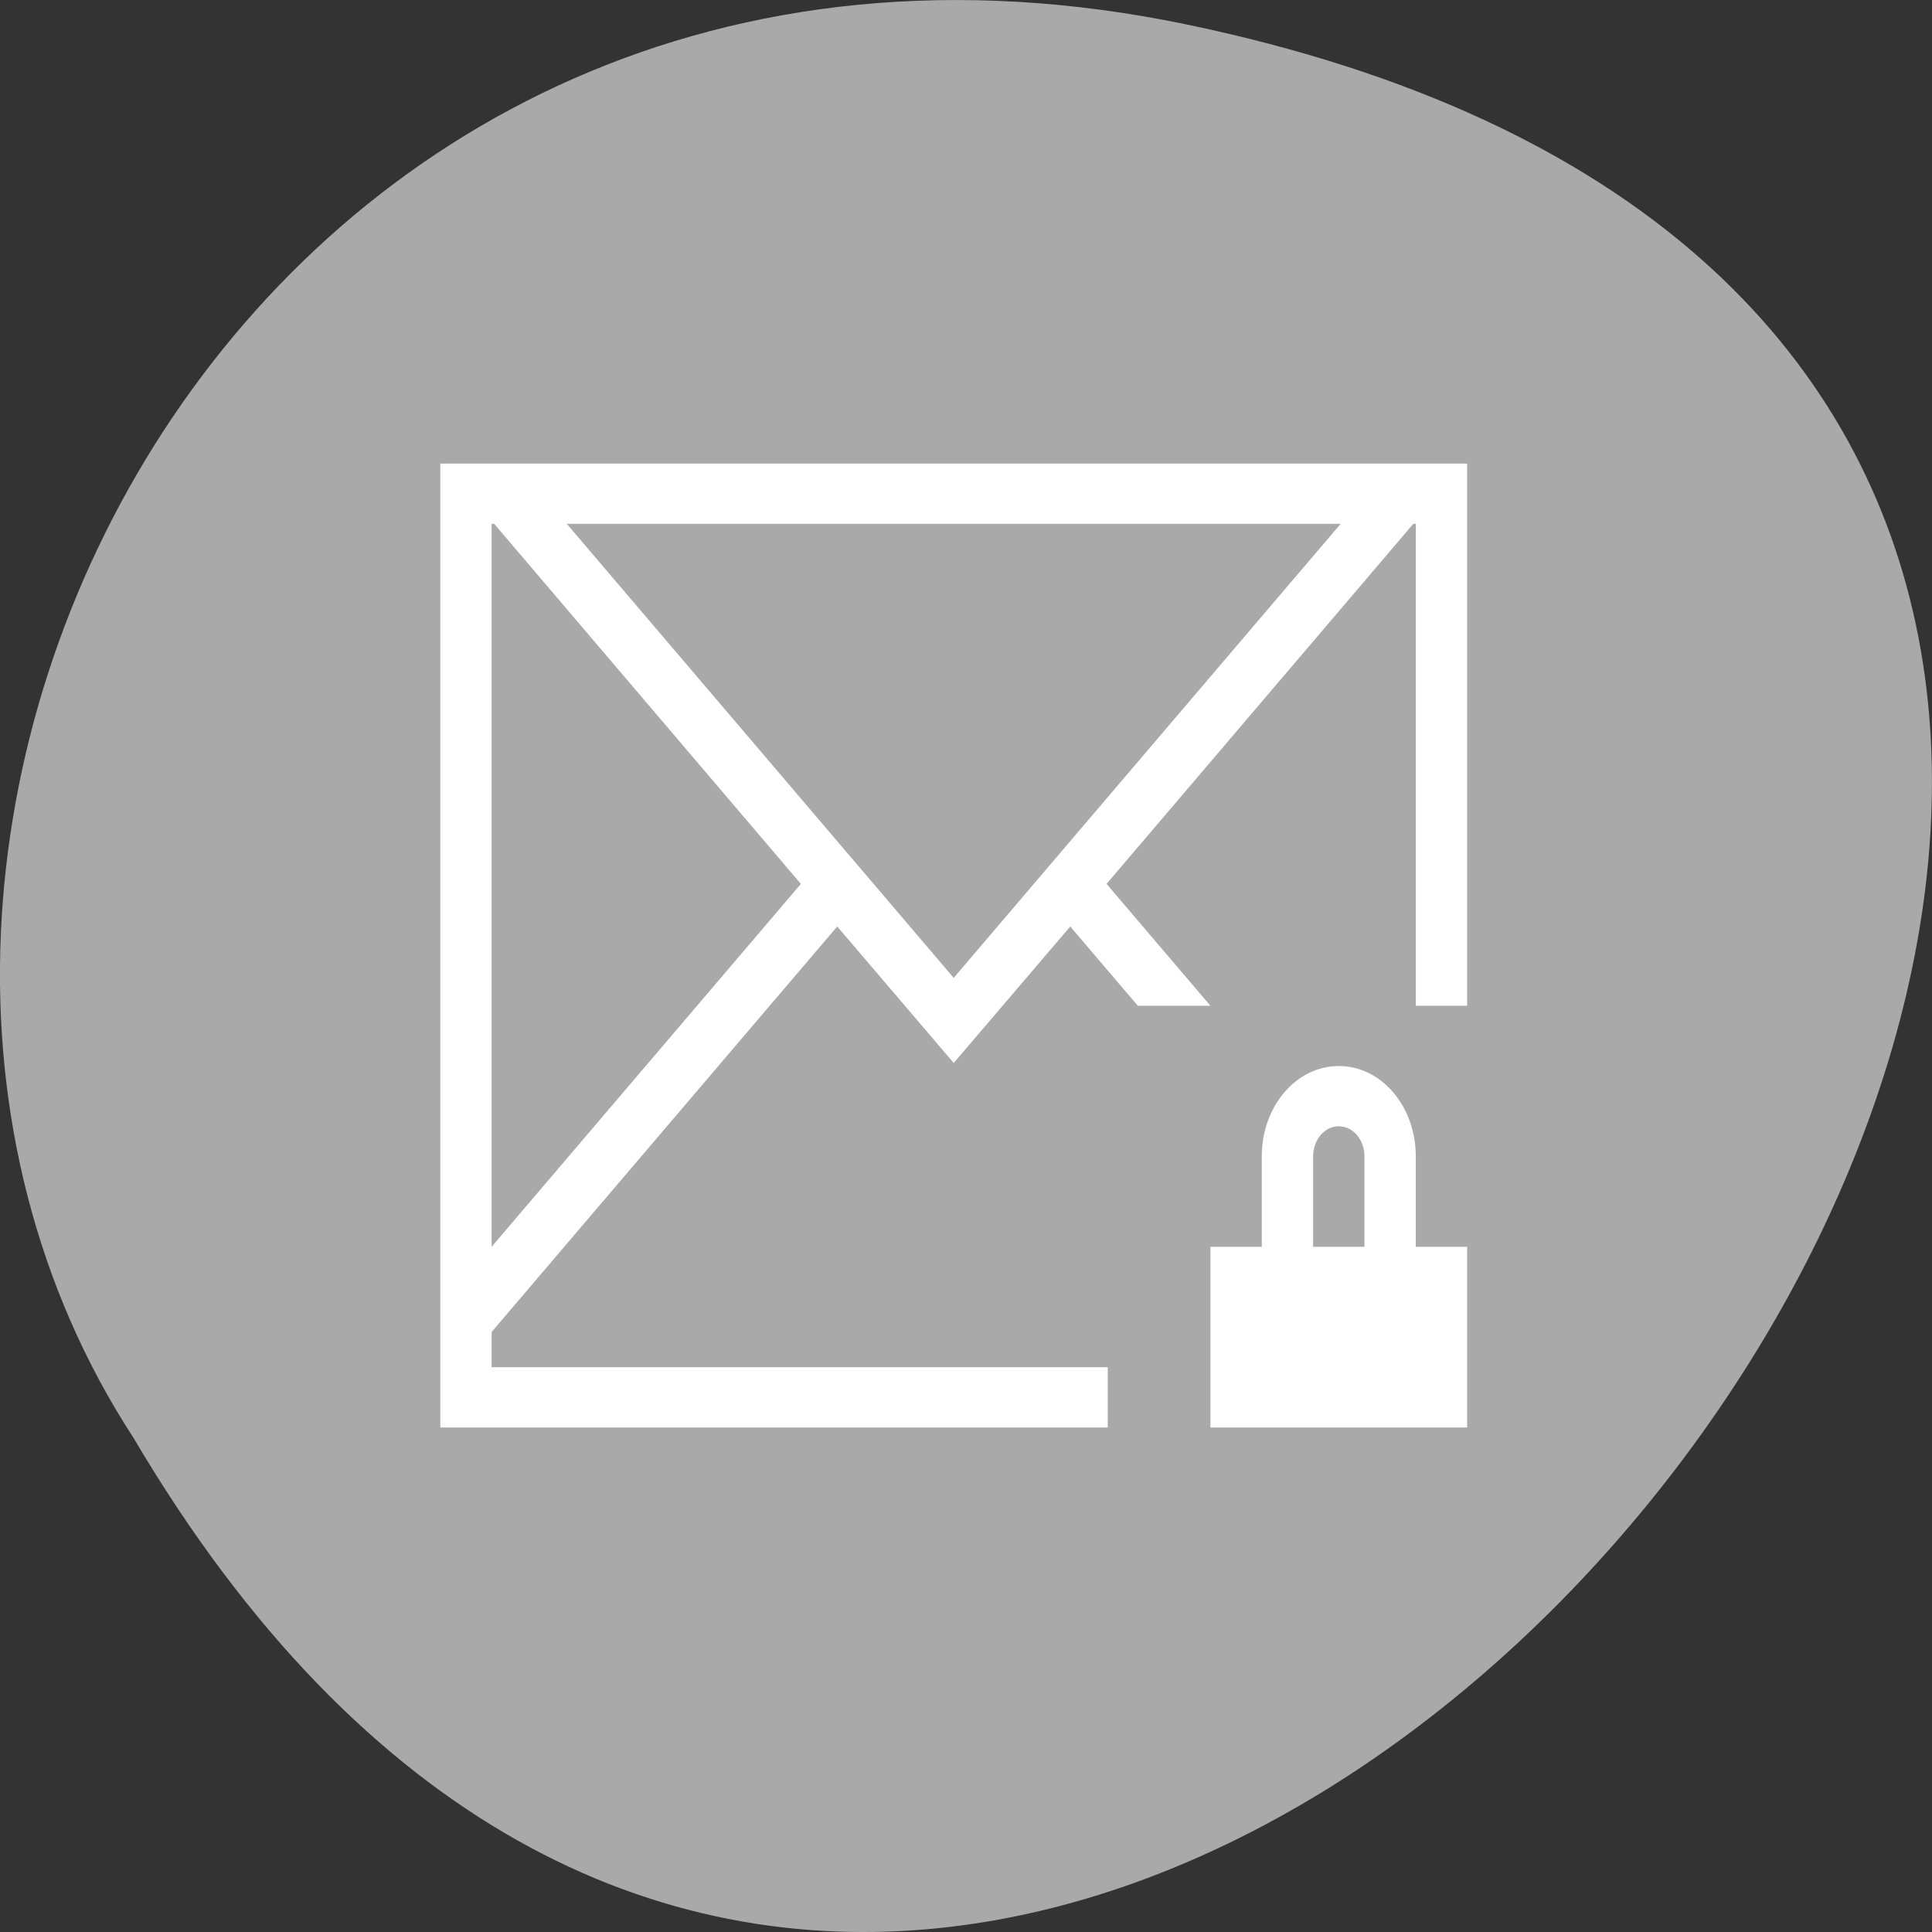 <svg xmlns="http://www.w3.org/2000/svg" viewBox="0 0 256 256"><rect x="0" y="0" width="256" height="256" fill="#333333" stroke="none"/><path d="m 3.25 953.66 c 49.981 239.91 393.86 -17.642 187.29 -139.59 -80.25 -52.27 -213 16.2 -187.29 139.59 z" transform="matrix(0 1 1 0 -796.37 0.005)" style="fill:#a9a9a9;color:#000"/><g transform="matrix(6.803 0 0 7.983 51.54 37.475)" style="fill:#fff"><path d="m 1,3 v 1 8 6 0.414 V 19 h 1 6 6 V 18 H 8 2 v -0.586 l 0.463,-0.463 6.268,-6.267 1.454,1.451 0.814,0.814 H 11 L 11.816,12.135 13.27,10.684 14.586,12 H 16 L 13.977,9.977 19.729,4.223 19.951,4 H 20 V 4.223 12 h 1 V 3 H 20.951 20 19.537 2.463 2 1 z M 2,4 H 2.049 L 2.272,4.223 8.023,9.977 2,16 V 12 4.223 4 z m 1.463,0 h 15.074 L 11,11.537 3.463,4 z"/><path d="M 18.5,13 C 17.669,13 17,13.669 17,14.5 V 16 h -1 v 3 h 5 V 16 H 20 V 14.5 C 20,13.669 19.331,13 18.5,13 z m 0,1 c 0.277,0 0.5,0.223 0.5,0.5 V 16 H 18 V 14.5 C 18,14.223 18.223,14 18.5,14 z"/></g></svg>